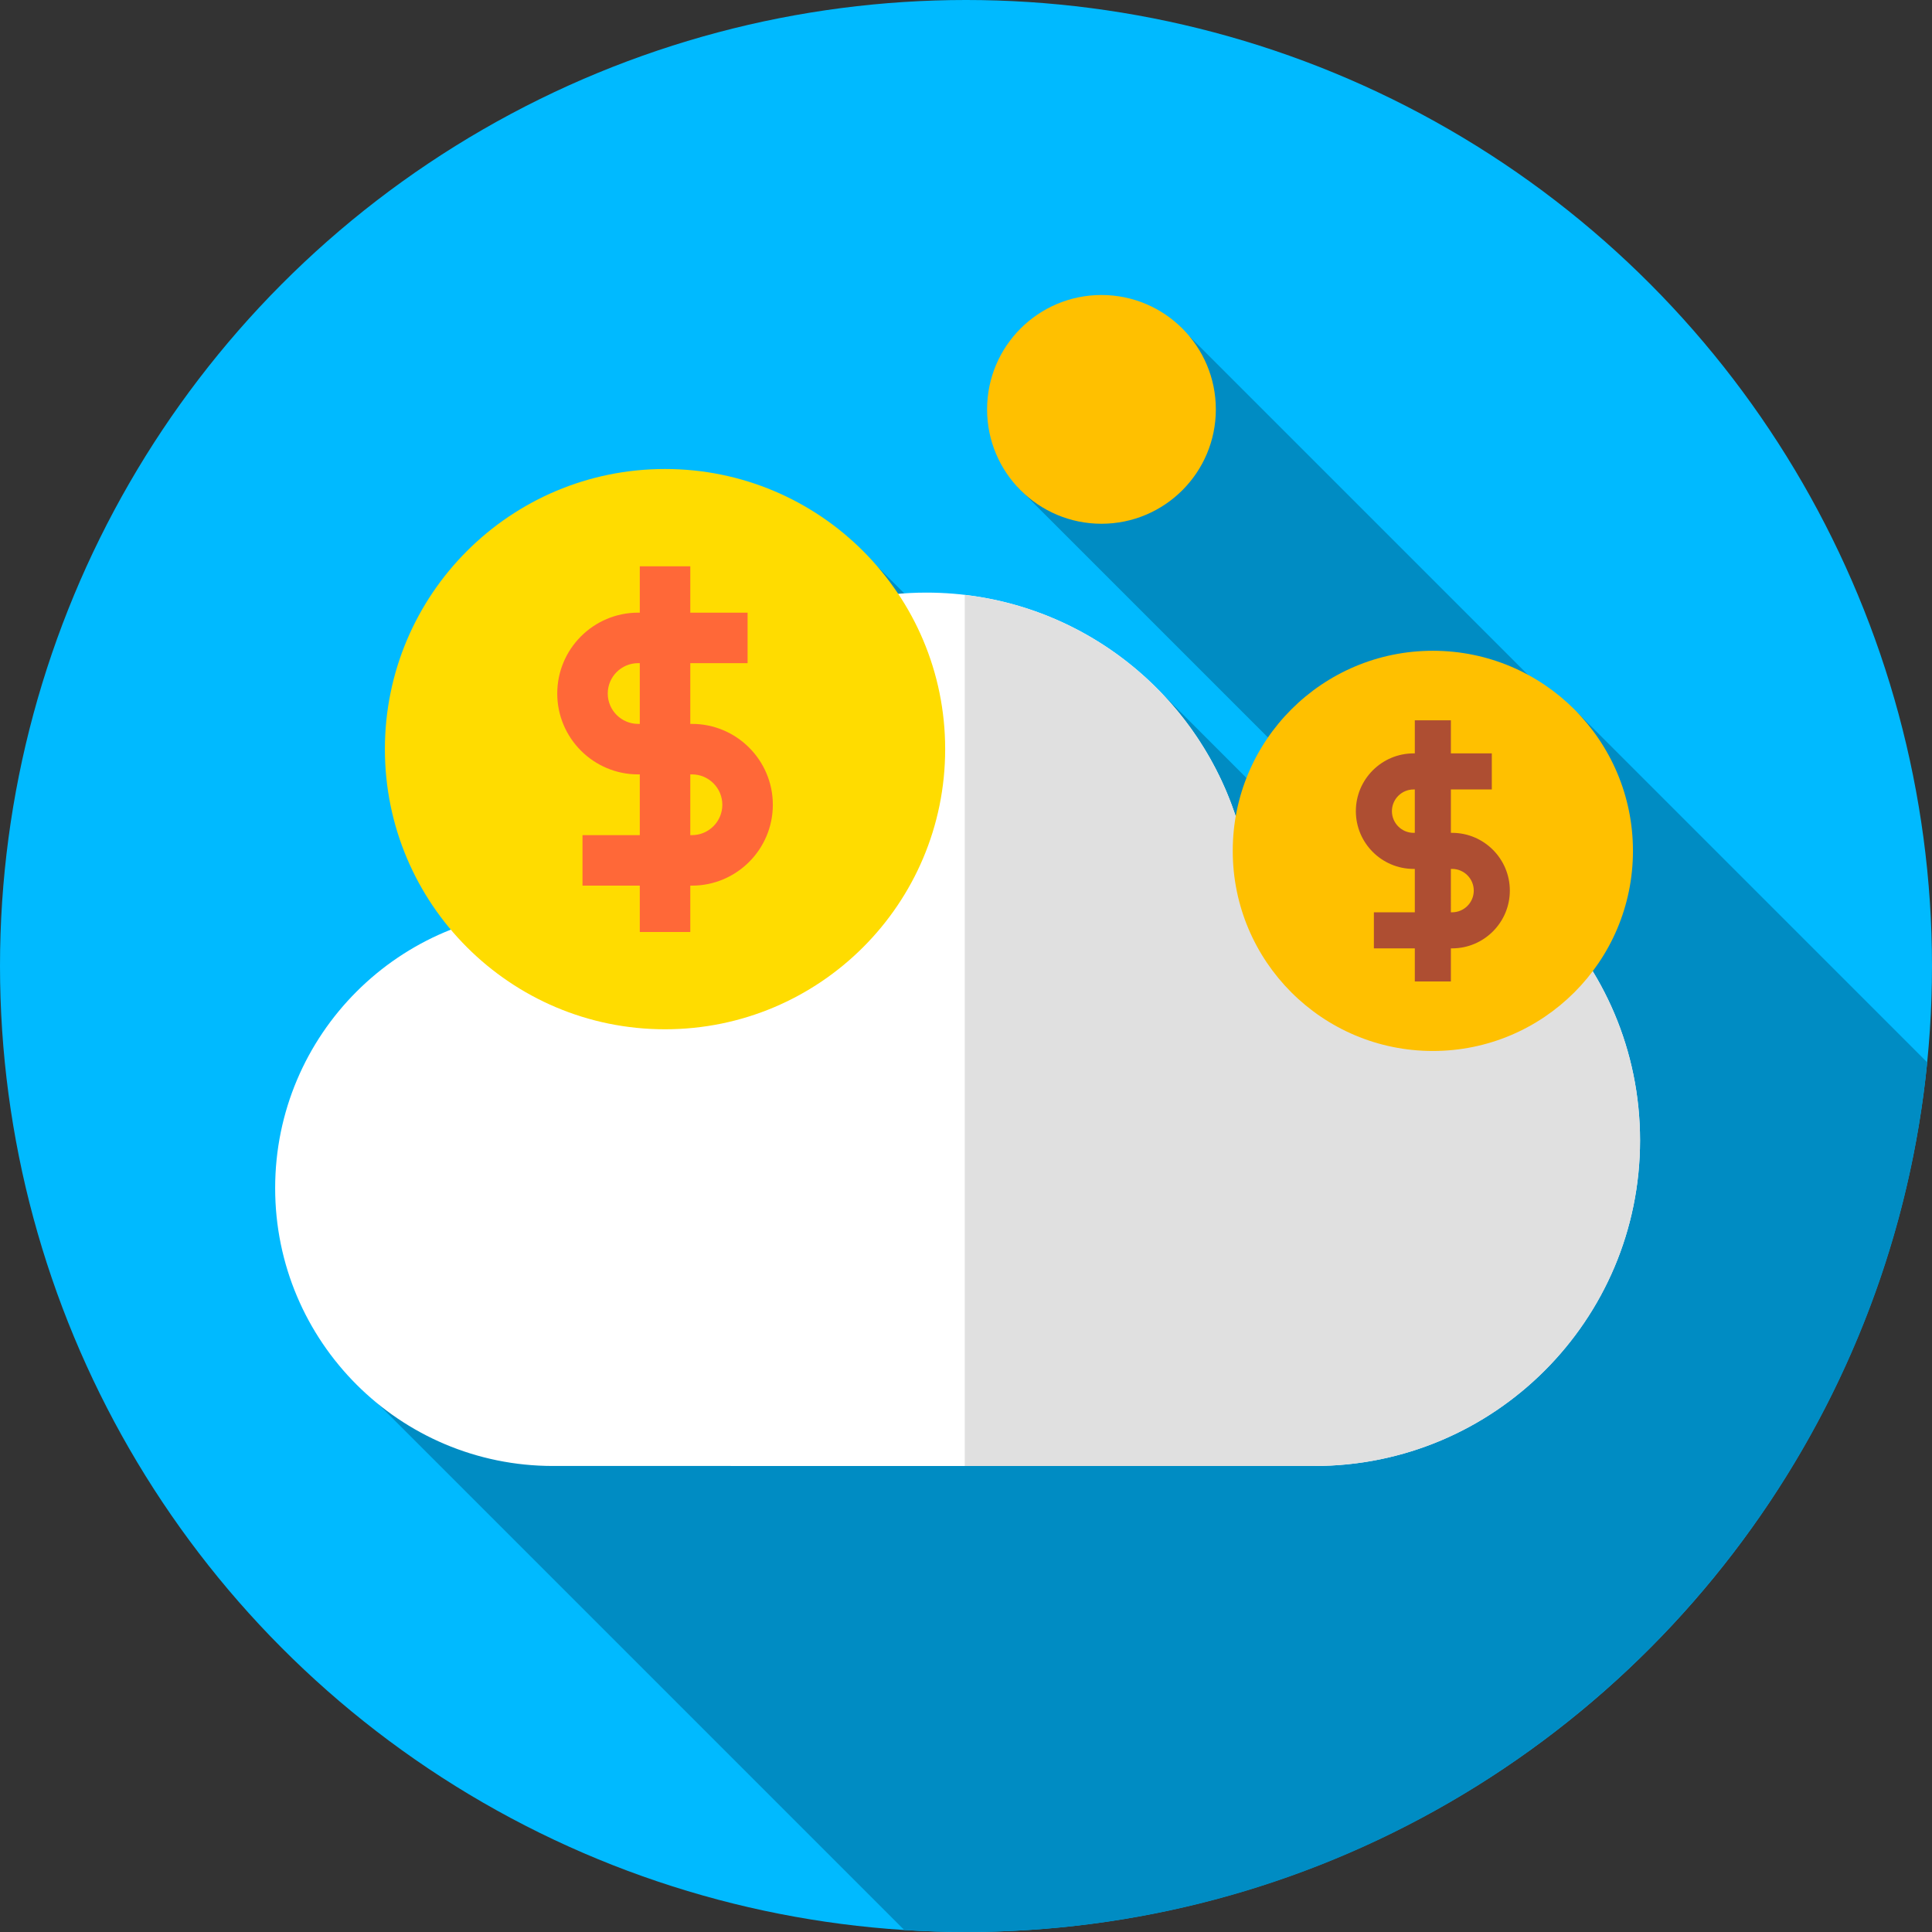 <?xml version="1.0" encoding="iso-8859-1"?>
<!-- Generator: Adobe Illustrator 19.0.0, SVG Export Plug-In . SVG Version: 6.00 Build 0)  -->
<svg version="1.1" id="Capa_1" xmlns="http://www.w3.org/2000/svg" xmlns:xlink="http://www.w3.org/1999/xlink" x="0px" y="0px"
	 viewBox="0 0 512 512" style="enable-background:new 0 0 512 512;" xml:space="preserve">
<rect x="0" y="0" width="512" height="512" fill="#333333" stroke="none"/>
<circle style="fill:#00BAFF;" cx="256" cy="256" r="256"/>
<path style="fill:#008CC3;" d="M417.895,188.704l-1.32,1.779L315.202,89.11l-45.562,39.953l110.507,110.508l-6.996,9.427
	l-65.207-65.207l-16.855,24.907l-66.555-66.555L89.177,361.012l150.452,150.452C245.044,511.806,250.499,512,256,512
	c132.763,0,241.915-101.065,254.734-230.456L417.895,188.704z"/>
<path style="fill:#FFFFFF;" d="M348.334,388.5c47.659,0,86.295-38.636,86.295-86.295s-38.636-86.295-86.295-86.295
	c-6.97,0-13.738,0.848-20.229,2.408c-10.728-35.453-43.641-61.27-82.596-61.27c-47.322,0-85.728,38.095-86.27,85.289
	c-4.123-0.716-8.356-1.111-12.683-1.111c-40.669,0-73.637,32.969-73.637,73.637s32.969,73.637,73.637,73.637L348.334,388.5
	L348.334,388.5z"/>
<path style="fill:#E0E0E0;" d="M348.334,215.91c-6.97,0-13.738,0.848-20.229,2.408c-9.781-32.324-38.008-56.627-72.438-60.667V388.5
	h92.667c47.659,0,86.295-38.636,86.295-86.295C434.629,254.545,395.993,215.91,348.334,215.91z"/>
<circle style="fill:#FFDC00;" cx="176.24" cy="198.53" r="74.24"/>
<path style="fill:#FF6838;" d="M183.378,191.84h-0.444v-16.097h15.184V162.36h-15.184v-12.281h-13.382v12.281h-0.444
	c-11.817,0-21.43,9.614-21.43,21.431s9.614,21.431,21.43,21.431h0.444v16.098h-15.184v13.382h15.184v12.281h13.382v-12.281h0.444
	c11.817,0,21.43-9.614,21.43-21.431C204.809,201.454,195.195,191.84,183.378,191.84z M169.108,191.84
	c-4.438,0-8.048-3.611-8.048-8.049s3.61-8.049,8.048-8.049h0.444v16.097L169.108,191.84L169.108,191.84z M183.378,221.319h-0.444
	v-16.098h0.444c4.438,0,8.048,3.611,8.048,8.049C191.427,217.709,187.816,221.319,183.378,221.319z"/>
<g>
	<circle style="fill:#FFC000;" cx="379.72" cy="225.49" r="53.03"/>
	<circle style="fill:#FFC000;" cx="291.9" cy="108.49" r="30.31"/>
</g>
<path style="fill:#AE4E32;" d="M384.815,220.712h-0.317v-11.498h10.845v-9.559h-10.845v-8.772h-9.558v8.772h-0.317
	c-8.44,0-15.307,6.867-15.307,15.308s6.867,15.308,15.307,15.308h0.317v11.498h-10.845v9.558h10.845v8.772h9.558v-8.772h0.317
	c8.44,0,15.307-6.867,15.307-15.308C400.122,227.579,393.255,220.712,384.815,220.712z M374.622,220.712
	c-3.17,0-5.749-2.579-5.749-5.749s2.579-5.749,5.749-5.749h0.317v11.498L374.622,220.712L374.622,220.712z M384.815,241.769h-0.317
	V230.27h0.317c3.17,0,5.749,2.579,5.749,5.749S387.985,241.769,384.815,241.769z"/>
<g>
</g>
<g>
</g>
<g>
</g>
<g>
</g>
<g>
</g>
<g>
</g>
<g>
</g>
<g>
</g>
<g>
</g>
<g>
</g>
<g>
</g>
<g>
</g>
<g>
</g>
<g>
</g>
<g>
</g>
</svg>
